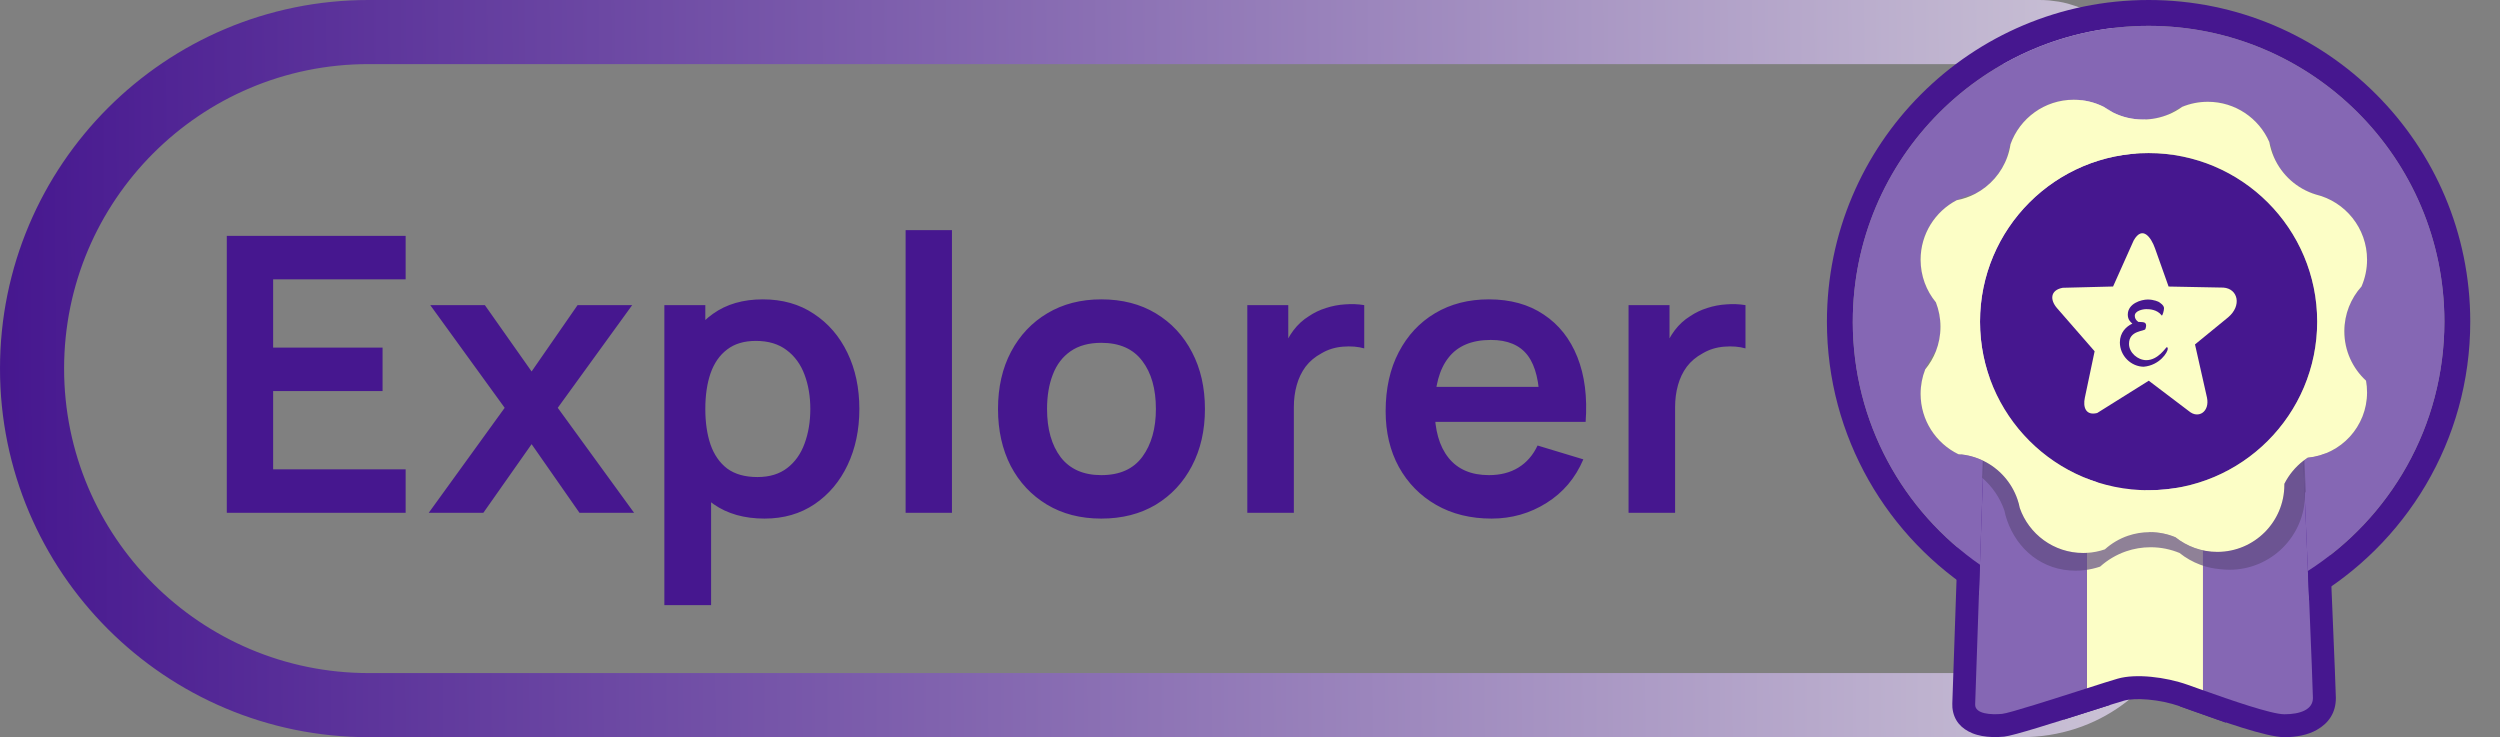 <svg width="78" height="23" viewBox="0 0 78 23" fill="none" xmlns="http://www.w3.org/2000/svg">
<rect x="0" y="0" width="78" height="23" fill="#808080" stroke="none"/>
<path d="M1 11.5C1 5.701 5.701 1 11.5 1H63.626C66.056 1 66.866 4.251 64.72 5.391C62.07 6.799 61.62 10.411 63.844 12.427L66 14.381C68.965 17.068 67.062 22 63.056 22H62.948H62.84H62.732H62.624H62.516H62.408H62.3H62.193H62.085H61.978H61.87H61.763H61.656H61.549H61.442H61.335H61.228H61.121H61.015H60.908H60.802H60.696H60.589H60.483H60.377H60.271H60.165H60.059H59.954H59.848H59.742H59.637H59.532H59.426H59.321H59.216H59.111H59.006H58.901H58.796H58.692H58.587H58.483H58.378H58.274H58.169H58.065H57.961H57.857H57.753H57.649H57.545H57.442H57.338H57.234H57.131H57.028H56.924H56.821H56.718H56.615H56.512H56.409H56.306H56.203H56.1H55.997H55.895H55.792H55.69H55.587H55.485H55.383H55.281H55.179H55.077H54.975H54.873H54.771H54.669H54.567H54.466H54.364H54.263H54.161H54.06H53.959H53.857H53.756H53.655H53.554H53.453H53.352H53.251H53.15H53.05H52.949H52.848H52.748H52.647H52.547H52.446H52.346H52.246H52.145H52.045H51.945H51.845H51.745H51.645H51.545H51.445H51.346H51.246H51.146H51.047H50.947H50.847H50.748H50.648H50.549H50.45H50.351H50.251H50.152H50.053H49.954H49.855H49.756H49.657H49.558H49.459H49.361H49.262H49.163H49.064H48.966H48.867H48.769H48.67H48.572H48.473H48.375H48.277H48.178H48.08H47.982H47.884H47.786H47.688H47.59H47.492H47.394H47.296H47.198H47.1H47.002H46.904H46.807H46.709H46.611H46.514H46.416H46.318H46.221H46.123H46.026H45.928H45.831H45.734H45.636H45.539H45.442H45.344H45.247H45.15H45.053H44.956H44.858H44.761H44.664H44.567H44.47H44.373H44.276H44.179H44.082H43.986H43.889H43.792H43.695H43.598H43.501H43.404H43.308H43.211H43.114H43.018H42.921H42.824H42.728H42.631H42.535H42.438H42.341H42.245H42.148H42.052H41.955H41.859H41.762H41.666H41.569H41.473H41.377H41.28H41.184H41.087H40.991H40.895H40.798H40.702H40.605H40.509H40.413H40.317H40.22H40.124H40.028H39.931H39.835H39.739H39.643H39.546H39.45H39.354H39.258H39.161H39.065H38.969H38.873H38.776H38.68H38.584H38.488H38.391H38.295H38.199H38.103H38.007H37.91H37.814H37.718H37.621H37.525H37.429H37.333H37.236H37.14H37.044H36.948H36.851H36.755H36.659H36.562H36.466H36.37H36.273H36.177H36.081H35.984H35.888H35.792H35.695H35.599H35.502H35.406H35.309H35.213H35.117H35.02H34.923H34.827H34.73H34.634H34.537H34.441H34.344H34.248H34.151H34.054H33.958H33.861H33.764H33.667H33.571H33.474H33.377H33.28H33.183H33.087H32.99H32.893H32.796H32.699H32.602H32.505H32.408H32.311H32.214H32.117H32.02H31.922H31.825H31.728H31.631H31.533H31.436H31.339H31.241H31.144H31.047H30.949H30.852H30.754H30.657H30.559H30.461H30.364H30.266H30.168H30.07H29.973H29.875H29.777H29.679H29.581H29.483H29.385H29.287H29.189H29.091H28.993H28.895H28.796H28.698H28.6H28.501H28.403H28.305H28.206H28.108H28.009H27.91H27.812H27.713H27.614H27.515H27.416H27.318H27.219H27.12H27.021H26.922H26.822H26.723H26.624H26.525H26.425H26.326H26.227H26.127H26.027H25.928H25.828H25.729H25.629H25.529H25.429H25.329H25.229H25.129H25.029H24.929H24.829H24.729H24.628H24.528H24.428H24.327H24.227H24.126H24.025H23.925H23.824H23.723H23.622H23.521H23.42H23.319H23.218H23.117H23.016H22.914H22.813H22.711H22.61H22.508H22.407H22.305H22.203H22.101H21.999H21.897H21.795H21.693H21.591H21.489H21.386H21.284H21.181H21.079H20.976H20.873H20.771H20.668H20.565H20.462H20.359H20.256H20.153H20.049H19.946H19.843H19.739H19.635H19.532H19.428H19.324H19.22H19.116H19.012H18.908H18.804H18.7H18.595H18.491H18.386H18.282H18.177H18.072H17.967H17.862H17.757H17.652H17.547H17.441H17.336H17.23H17.125H17.019H16.914H16.808H16.702H16.596H16.49H16.384H16.277H16.171H16.064H15.958H15.851H15.745H15.638H15.531H15.424H15.317H15.21H15.102H14.995H14.887H14.78H14.672H14.564H14.457H14.348H14.24H14.132H14.024H13.916H13.807H13.699H13.59H13.481H13.372H13.264H13.154H13.045H12.936H12.827H12.717H12.608H12.498H12.388H12.278H12.168H12.058H11.948H11.838H11.727H11.617H11.506C5.706 22 1 17.298 1 11.5Z" stroke="url(#paint0_linear_146_195)" stroke-width="2"/>
<path d="M66.416 16.111L66.339 16.171C66.399 16.135 66.436 16.111 66.416 16.111ZM65.371 15.102C65.446 15.058 65.521 15.002 65.593 14.937L65.842 14.791C66.472 14.577 66.82 15.105 67.171 15.635C67.254 15.761 66.805 15.888 67.071 15.888C67.256 15.888 67.439 15.906 67.618 15.942H67.621C67.795 15.977 67.971 16.031 68.144 16.103L68.318 16.207C68.393 16.267 68.484 16.323 68.588 16.372C68.681 16.417 68.781 16.451 68.884 16.474L69.448 16.596V22.549L68.008 22.035C67.711 21.93 67.356 21.855 67.015 21.826H67.012C66.719 21.801 66.452 21.809 66.268 21.861L65.9 21.973L64.388 22.452V16.573L64.851 16.549L64.521 16.537V16.534C64.545 15.967 64.571 15.405 65.119 15.217C65.205 15.188 65.288 15.149 65.367 15.103H65.37L65.371 15.102ZM65.997 16.387C65.864 16.458 65.724 16.52 65.579 16.57L65.559 16.577L65.746 16.584C65.852 16.57 65.949 16.565 65.948 16.592V16.595C65.934 16.92 65.919 17.247 65.82 17.5V20.502L65.877 20.486C66.237 20.383 66.683 20.361 67.135 20.4C67.428 20.426 67.731 20.477 68.018 20.549V17.684L67.974 17.663C67.821 17.591 67.672 17.5 67.528 17.394C67.471 17.375 67.408 17.358 67.341 17.345C67.256 17.328 67.166 17.32 67.072 17.32C66.573 17.32 66.276 16.87 65.981 16.424C65.976 16.415 65.982 16.403 65.997 16.388L65.997 16.387ZM65.558 16.576L65.555 16.577L65.745 16.583L65.558 16.576ZM65.555 16.577C65.359 16.646 65.555 16.608 65.733 16.585L65.555 16.577ZM65.068 16.537C65.516 16.514 64.865 16.536 64.614 16.537L64.868 16.547L65.068 16.537Z" fill="#46178F"/>
<path d="M64.388 20.957V17.903C64.015 17.82 63.67 17.663 63.367 17.448C63.02 17.201 62.731 16.874 62.526 16.495L62.353 21.567L62.396 21.563C62.519 21.551 63.497 21.242 64.388 20.957ZM65.82 17.25V21.996L65.137 22.214C64.113 22.541 62.816 22.955 62.53 22.983C62.418 22.994 62.287 23 62.154 22.995H62.151C61.946 22.988 61.728 22.955 61.538 22.877C61.197 22.737 60.955 22.487 60.915 22.077C60.912 22.038 60.91 21.996 60.912 21.953L61.209 13.256L62.197 13.741C62.529 13.904 62.824 14.13 63.065 14.402C63.305 14.674 63.494 14.993 63.615 15.344L63.64 15.434L63.661 15.525H63.664L63.691 15.613L63.689 15.614C63.782 15.885 63.962 16.12 64.194 16.286C64.418 16.445 64.693 16.538 64.993 16.538V16.541C65.266 16.538 65.544 16.521 65.818 16.512V17.252L65.82 17.25Z" fill="#46178F"/>
<path d="M69.449 17.923V21.03C69.751 21.135 70.076 21.245 70.378 21.34C70.796 21.47 71.15 21.569 71.272 21.569C71.336 21.569 71.394 21.567 71.442 21.562L71.42 20.936L71.259 17.014L71.165 17.113C70.716 17.561 70.116 17.859 69.448 17.923H69.449ZM68.018 21.535V16.284L68.884 16.474C68.939 16.485 68.988 16.494 69.027 16.498H69.03C69.069 16.503 69.119 16.505 69.18 16.505C69.56 16.505 69.904 16.35 70.154 16.101C70.403 15.852 70.557 15.508 70.557 15.127H70.56V15.1L70.635 14.778C70.73 14.588 70.846 14.412 70.977 14.253C71.113 14.087 71.264 13.94 71.423 13.816L72.515 12.966C72.628 15.605 72.74 18.245 72.847 20.885L72.879 21.777C72.879 22.237 72.655 22.562 72.285 22.772C72.007 22.93 71.65 23 71.273 23C70.992 23 70.494 22.873 69.954 22.704C69.466 22.551 68.922 22.36 68.496 22.209L68.018 22.039V21.535H68.018Z" fill="#46178F"/>
<path fill-rule="evenodd" clip-rule="evenodd" d="M66.072 15.468C65.865 15.655 65.62 15.801 65.35 15.893C65.17 15.954 65.302 17.24 65.104 17.25V21.477C65.539 21.337 65.903 21.222 66.073 21.174C66.636 21.012 67.561 21.12 68.246 21.362C68.374 21.407 68.542 21.467 68.733 21.535V17.172C68.413 17.103 68.121 16.96 67.874 16.763C67.626 16.661 67.355 16.604 67.071 16.604C66.834 16.604 66.284 15.395 66.072 15.468H66.072Z" fill="#FCFEC6"/>
<path fill-rule="evenodd" clip-rule="evenodd" d="M65.104 21.477V17.251C65.067 17.253 65.03 17.254 64.994 17.254C64.078 17.254 63.299 16.665 63.015 15.845C62.985 15.758 62.961 15.668 62.942 15.576C62.761 15.052 62.377 14.623 61.885 14.381L61.774 17.619L61.742 18.563L61.625 21.978C61.615 22.284 62.142 22.304 62.464 22.273C62.689 22.252 64.09 21.801 65.104 21.477H65.104Z" fill="#8567B4"/>
<path fill-rule="evenodd" clip-rule="evenodd" d="M68.733 17.172V21.535C69.572 21.834 70.868 22.285 71.272 22.285C71.768 22.285 72.163 22.14 72.163 21.778C72.163 21.625 72.109 20.259 72.046 18.735C72.033 18.431 72.02 18.122 72.007 17.814C71.942 16.269 71.879 14.773 71.862 14.381C71.616 14.572 71.414 14.817 71.273 15.098C71.273 15.107 71.273 15.118 71.273 15.128C71.273 16.284 70.336 17.221 69.18 17.221C69.027 17.221 68.878 17.204 68.734 17.173L68.733 17.172Z" fill="#8567B4"/>
<path fill-rule="evenodd" clip-rule="evenodd" d="M57.807 10.036C57.807 4.939 61.939 0.807 67.036 0.807C72.133 0.807 76.265 4.939 76.265 10.036C76.265 13.303 74.568 16.173 72.007 17.814C72.02 18.121 72.033 18.431 72.045 18.734C75.05 17.001 77.072 13.754 77.072 10.036C77.072 4.493 72.579 0 67.036 0C61.493 0 57 4.493 57 10.036C57 13.635 58.895 16.792 61.741 18.563L61.773 17.619C59.376 15.952 57.806 13.177 57.806 10.036H57.807Z" fill="#46178F"/>
<path fill-rule="evenodd" clip-rule="evenodd" d="M67.036 0.807C61.939 0.807 57.807 4.939 57.807 10.036C57.807 13.177 59.377 15.952 61.774 17.619L61.885 14.381C61.645 14.264 61.381 14.191 61.101 14.173C60.403 13.833 59.923 13.118 59.923 12.29C59.923 12.021 59.974 11.763 60.066 11.527C60.147 11.32 60.261 11.129 60.399 10.96C60.492 10.724 60.543 10.466 60.543 10.197C60.543 9.928 60.492 9.67 60.399 9.434C60.101 9.072 59.923 8.609 59.923 8.104C59.923 7.298 60.379 6.598 61.047 6.249C61.227 6.155 61.421 6.086 61.625 6.048C62.089 5.806 62.451 5.395 62.628 4.897C62.648 4.76 62.682 4.628 62.727 4.501C63.017 3.692 63.79 3.113 64.698 3.113C65.033 3.113 65.349 3.192 65.629 3.331C65.734 3.384 65.834 3.445 65.928 3.513C66.208 3.652 66.525 3.73 66.859 3.73C67.143 3.73 67.413 3.674 67.66 3.572C67.791 3.477 67.932 3.398 68.083 3.336C68.329 3.234 68.6 3.177 68.884 3.177C69.742 3.177 70.479 3.693 70.802 4.432C70.867 4.582 70.916 4.74 70.945 4.906C71.189 5.462 71.668 5.894 72.257 6.071C73.172 6.295 73.852 7.12 73.852 8.104C73.852 8.401 73.79 8.683 73.678 8.939C73.345 9.31 73.143 9.8 73.143 10.338C73.143 10.947 73.403 11.496 73.819 11.878C73.84 11.997 73.852 12.119 73.852 12.244C73.852 13.308 73.039 14.183 72 14.281C71.952 14.313 71.906 14.346 71.861 14.381C71.878 14.773 71.942 16.268 72.006 17.814C74.567 16.174 76.265 13.303 76.265 10.036C76.265 4.94 72.133 0.807 67.036 0.807H67.036Z" fill="#8567B4"/>
<path fill-rule="evenodd" clip-rule="evenodd" d="M65.522 17.68C65.756 17.47 66.032 17.305 66.335 17.201C66.575 17.119 66.831 17.074 67.099 17.074C67.419 17.074 67.724 17.138 68.002 17.253C68.195 17.408 68.413 17.532 68.649 17.62C68.753 17.659 68.86 17.691 68.97 17.714C69.132 17.749 69.387 17.776 69.56 17.776C70.861 17.776 71.917 16.72 71.917 15.418C71.917 15.407 71.916 15.396 71.916 15.384C71.924 15.369 71.932 15.353 71.94 15.338C71.904 14.479 71.874 13.795 71.864 13.548C71.618 13.739 71.416 13.984 71.275 14.264C71.275 14.274 71.275 14.285 71.275 14.295C71.275 15.45 70.338 16.388 69.182 16.388C69.029 16.388 68.88 16.371 68.737 16.34C68.416 16.27 68.124 16.127 67.877 15.93C67.629 15.828 67.358 15.771 67.075 15.771C66.837 15.771 66.609 15.811 66.397 15.883C66.126 15.976 65.882 16.122 65.674 16.308C65.495 16.369 65.304 16.408 65.106 16.418C65.07 16.42 65.033 16.421 64.996 16.421C64.08 16.421 63.301 15.832 63.018 15.012C62.988 14.925 62.963 14.835 62.945 14.744C62.771 14.241 62.411 13.826 61.948 13.58C61.927 13.6 61.906 13.62 61.885 13.64L61.841 14.905C62.155 15.175 62.398 15.525 62.536 15.924C62.557 16.027 62.584 16.128 62.618 16.226C62.937 17.149 63.727 17.805 64.759 17.805C64.801 17.805 64.842 17.804 64.883 17.802C64.929 17.799 64.975 17.796 65.02 17.79C65.194 17.771 65.362 17.733 65.523 17.679L65.522 17.68Z" fill="#614C83" fill-opacity="0.702"/>
<path d="M67.036 15.295C69.941 15.295 72.296 12.941 72.296 10.036C72.296 7.131 69.941 4.776 67.036 4.776C64.132 4.776 61.777 7.131 61.777 10.036C61.777 12.941 64.132 15.295 67.036 15.295Z" fill="#46178F"/>
<path fill-rule="evenodd" clip-rule="evenodd" d="M64.352 8.979L65.928 8.939L66.57 7.504C66.845 7.017 67.118 7.415 67.235 7.745L67.66 8.94L69.371 8.973C69.827 9.007 69.953 9.538 69.515 9.903L68.484 10.746L68.858 12.406C68.949 12.845 68.589 13.081 68.292 12.826L67.041 11.878L65.432 12.886C65.073 12.976 64.985 12.7 65.047 12.41L65.352 10.96L64.18 9.615C63.955 9.357 63.964 9.055 64.351 8.98L64.352 8.979Z" fill="#FCFEC6"/>
<path fill-rule="evenodd" clip-rule="evenodd" d="M61.777 10.036C61.777 7.131 64.132 4.776 67.036 4.776C69.941 4.776 72.296 7.131 72.296 10.036C72.296 12.94 69.941 15.295 67.036 15.295C64.132 15.295 61.777 12.94 61.777 10.036ZM63.015 15.844C63.299 16.664 64.078 17.253 64.994 17.253C65.031 17.253 65.067 17.252 65.104 17.25C65.302 17.24 65.492 17.202 65.672 17.14C65.879 16.953 66.124 16.807 66.394 16.715C66.607 16.643 66.835 16.603 67.072 16.603C67.356 16.603 67.627 16.66 67.874 16.762C68.232 17.048 68.686 17.219 69.18 17.219C70.335 17.219 71.272 16.282 71.272 15.126C71.272 15.116 71.272 15.106 71.272 15.096C71.413 14.815 71.616 14.57 71.862 14.379C71.906 14.344 71.953 14.311 72.001 14.28C73.039 14.181 73.852 13.307 73.852 12.242C73.852 12.117 73.841 11.995 73.82 11.877C73.404 11.494 73.143 10.946 73.143 10.336C73.143 9.799 73.346 9.309 73.679 8.938C73.79 8.682 73.852 8.4 73.852 8.103C73.852 7.119 73.173 6.293 72.258 6.07C71.669 5.892 71.189 5.461 70.946 4.904C70.88 4.754 70.832 4.596 70.802 4.43C70.479 3.692 69.742 3.176 68.884 3.176C68.6 3.176 68.33 3.232 68.083 3.334C67.953 3.429 67.811 3.508 67.661 3.57C67.414 3.672 67.144 3.729 66.86 3.729C66.525 3.729 66.209 3.651 65.929 3.511C65.824 3.458 65.724 3.398 65.63 3.33C65.35 3.19 65.033 3.112 64.699 3.112C63.791 3.112 63.017 3.691 62.728 4.5C62.708 4.636 62.674 4.769 62.629 4.895C62.451 5.393 62.089 5.804 61.626 6.047C61.447 6.14 61.253 6.209 61.048 6.247C60.38 6.596 59.923 7.297 59.923 8.103C59.923 8.608 60.102 9.071 60.4 9.433C60.492 9.669 60.543 9.927 60.543 10.195C60.543 10.465 60.492 10.722 60.4 10.959C60.319 11.166 60.206 11.356 60.067 11.525C59.974 11.762 59.923 12.019 59.923 12.288C59.923 13.116 60.404 13.832 61.101 14.171C61.381 14.189 61.646 14.262 61.886 14.38C62.378 14.621 62.762 15.051 62.943 15.575C62.973 15.662 62.997 15.752 63.016 15.844L63.015 15.844Z" fill="#FCFEC6"/>
<path d="M66.891 11.441C67.377 11.395 67.635 10.994 67.635 10.88C67.635 10.865 67.624 10.83 67.606 10.83C67.577 10.83 67.341 11.237 66.965 11.237C66.697 11.237 66.425 11.001 66.425 10.729C66.425 10.296 66.922 10.343 66.937 10.264C66.948 10.225 66.959 10.193 66.959 10.164C66.959 10.035 66.859 10.053 66.715 10.043C66.64 9.989 66.605 9.928 66.605 9.853C66.605 9.695 66.855 9.645 66.966 9.645C67.062 9.645 67.302 9.653 67.445 9.842C67.445 9.846 67.445 9.846 67.449 9.846C67.471 9.846 67.517 9.692 67.517 9.621C67.517 9.581 67.507 9.524 67.381 9.438C67.356 9.413 67.199 9.345 67.009 9.345C66.809 9.345 66.387 9.467 66.387 9.817C66.387 9.961 66.462 10.043 66.53 10.097C66.34 10.183 66.14 10.375 66.14 10.683C66.14 11.102 66.491 11.442 66.891 11.442L66.891 11.441Z" fill="#46178F"/>
<path d="M7.076 16V7.36H12.656V8.716H8.522V10.846H11.936V12.202H8.522V14.644H12.656V16H7.076ZM13.376 16L15.746 12.724L13.424 9.52H15.128L16.586 11.59L18.02 9.52H19.724L17.402 12.724L19.784 16H18.08L16.586 13.858L15.08 16H13.376ZM23.854 16.18C23.222 16.18 22.692 16.03 22.264 15.73C21.836 15.43 21.514 15.022 21.298 14.506C21.082 13.986 20.974 13.404 20.974 12.76C20.974 12.108 21.082 11.524 21.298 11.008C21.514 10.492 21.83 10.086 22.246 9.79C22.666 9.49 23.184 9.34 23.8 9.34C24.412 9.34 24.942 9.49 25.39 9.79C25.842 10.086 26.192 10.492 26.44 11.008C26.688 11.52 26.812 12.104 26.812 12.76C26.812 13.408 26.69 13.99 26.446 14.506C26.202 15.022 25.858 15.43 25.414 15.73C24.97 16.03 24.45 16.18 23.854 16.18ZM20.728 18.88V9.52H22.006V14.068H22.186V18.88H20.728ZM23.632 14.884C24.008 14.884 24.318 14.79 24.562 14.602C24.806 14.414 24.986 14.16 25.102 13.84C25.222 13.516 25.282 13.156 25.282 12.76C25.282 12.368 25.222 12.012 25.102 11.692C24.982 11.368 24.796 11.112 24.544 10.924C24.292 10.732 23.972 10.636 23.584 10.636C23.216 10.636 22.916 10.726 22.684 10.906C22.452 11.082 22.28 11.33 22.168 11.65C22.06 11.966 22.006 12.336 22.006 12.76C22.006 13.18 22.06 13.55 22.168 13.87C22.28 14.19 22.454 14.44 22.69 14.62C22.93 14.796 23.244 14.884 23.632 14.884ZM28.255 16V7.18H29.701V16H28.255ZM34.36 16.18C33.712 16.18 33.146 16.034 32.662 15.742C32.178 15.45 31.802 15.048 31.534 14.536C31.27 14.02 31.138 13.428 31.138 12.76C31.138 12.08 31.274 11.484 31.546 10.972C31.818 10.46 32.196 10.06 32.68 9.772C33.164 9.484 33.724 9.34 34.36 9.34C35.012 9.34 35.58 9.486 36.064 9.778C36.548 10.07 36.924 10.474 37.192 10.99C37.46 11.502 37.594 12.092 37.594 12.76C37.594 13.432 37.458 14.026 37.186 14.542C36.918 15.054 36.542 15.456 36.058 15.748C35.574 16.036 35.008 16.18 34.36 16.18ZM34.36 14.824C34.936 14.824 35.364 14.632 35.644 14.248C35.924 13.864 36.064 13.368 36.064 12.76C36.064 12.132 35.922 11.632 35.638 11.26C35.354 10.884 34.928 10.696 34.36 10.696C33.972 10.696 33.652 10.784 33.4 10.96C33.152 11.132 32.968 11.374 32.848 11.686C32.728 11.994 32.668 12.352 32.668 12.76C32.668 13.388 32.81 13.89 33.094 14.266C33.382 14.638 33.804 14.824 34.36 14.824ZM38.916 16V9.52H40.194V11.098L40.038 10.894C40.118 10.678 40.224 10.482 40.356 10.306C40.492 10.126 40.654 9.978 40.842 9.862C41.002 9.754 41.178 9.67 41.37 9.61C41.566 9.546 41.766 9.508 41.97 9.496C42.174 9.48 42.372 9.488 42.564 9.52V10.87C42.372 10.814 42.15 10.796 41.898 10.816C41.65 10.836 41.426 10.906 41.226 11.026C41.026 11.134 40.862 11.272 40.734 11.44C40.61 11.608 40.518 11.8 40.458 12.016C40.398 12.228 40.368 12.458 40.368 12.706V16H38.916ZM46.538 16.18C45.882 16.18 45.306 16.038 44.81 15.754C44.314 15.47 43.926 15.076 43.646 14.572C43.37 14.068 43.232 13.488 43.232 12.832C43.232 12.124 43.368 11.51 43.64 10.99C43.912 10.466 44.29 10.06 44.774 9.772C45.258 9.484 45.818 9.34 46.454 9.34C47.126 9.34 47.696 9.498 48.164 9.814C48.636 10.126 48.986 10.568 49.214 11.14C49.442 11.712 49.528 12.386 49.472 13.162H48.038V12.634C48.034 11.93 47.91 11.416 47.666 11.092C47.422 10.768 47.038 10.606 46.514 10.606C45.922 10.606 45.482 10.79 45.194 11.158C44.906 11.522 44.762 12.056 44.762 12.76C44.762 13.416 44.906 13.924 45.194 14.284C45.482 14.644 45.902 14.824 46.454 14.824C46.81 14.824 47.116 14.746 47.372 14.59C47.632 14.43 47.832 14.2 47.972 13.9L49.4 14.332C49.152 14.916 48.768 15.37 48.248 15.694C47.732 16.018 47.162 16.18 46.538 16.18ZM44.306 13.162V12.07H48.764V13.162H44.306ZM50.811 16V9.52H52.089V11.098L51.933 10.894C52.013 10.678 52.119 10.482 52.251 10.306C52.387 10.126 52.549 9.978 52.737 9.862C52.897 9.754 53.073 9.67 53.265 9.61C53.461 9.546 53.661 9.508 53.865 9.496C54.069 9.48 54.267 9.488 54.459 9.52V10.87C54.267 10.814 54.045 10.796 53.793 10.816C53.545 10.836 53.321 10.906 53.121 11.026C52.921 11.134 52.757 11.272 52.629 11.44C52.505 11.608 52.413 11.8 52.353 12.016C52.293 12.228 52.263 12.458 52.263 12.706V16H50.811Z" fill="#46178F"/>
<defs>
<linearGradient id="paint0_linear_146_195" x1="3.19661e-09" y1="11.582" x2="76.997" y2="11.043" gradientUnits="userSpaceOnUse">
<stop stop-color="#46178F"/>
<stop offset="1" stop-color="#E0DEE1"/>
</linearGradient>
</defs>
</svg>
